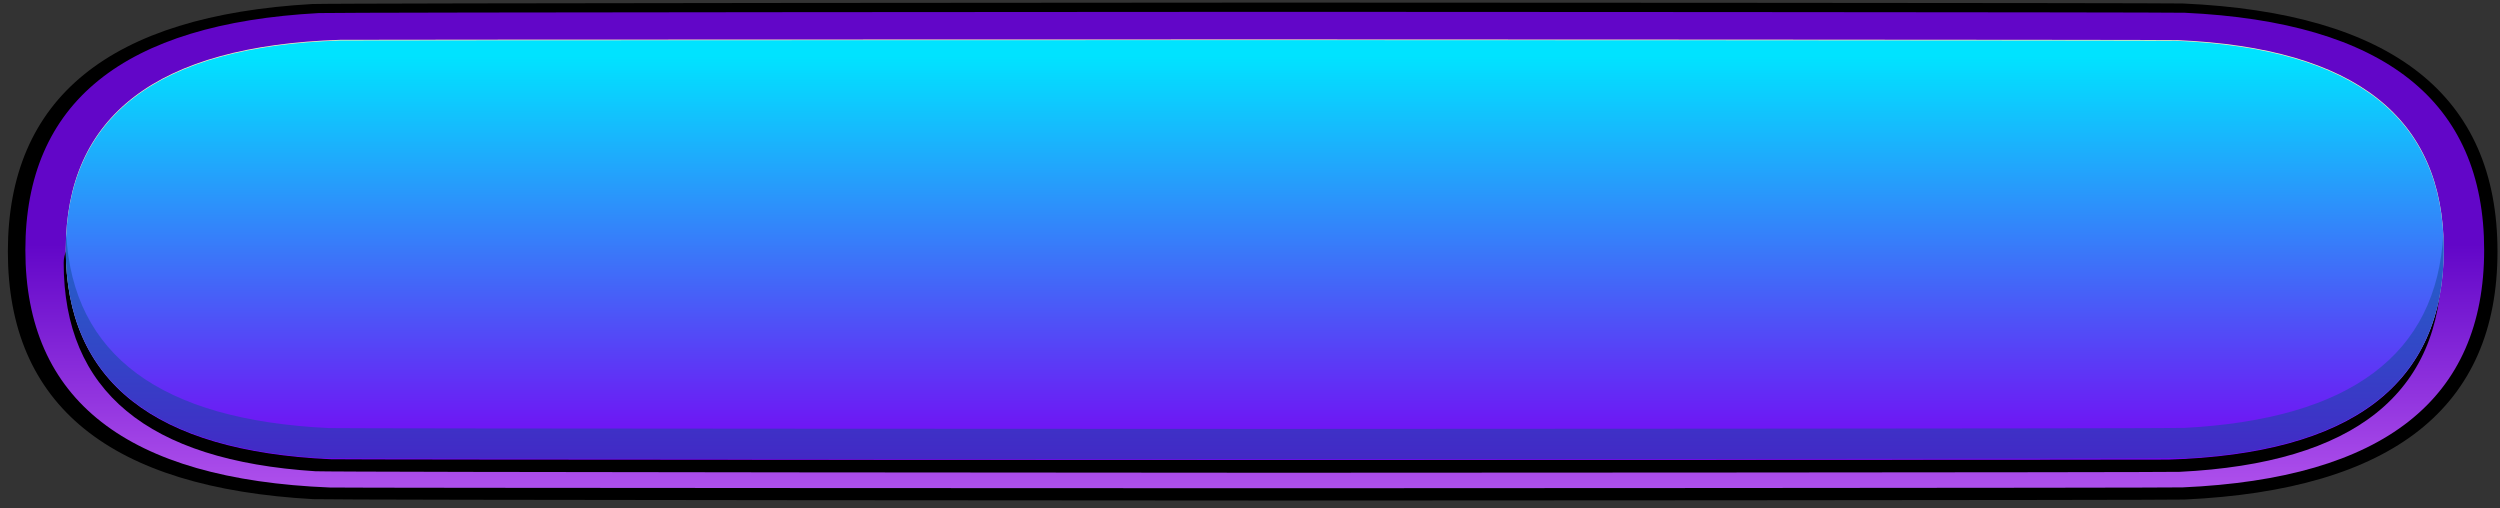 <svg width="241" height="49" viewBox="0 0 241 49" fill="none" xmlns="http://www.w3.org/2000/svg">
<rect x="0" y="0" width="241" height="49" fill="#333333" stroke="none"/>
<path d="M0.758 24.25C0.758 9.457 10.538 1.504 30.097 0.388C31.695 0.296 121.264 0.25 122.993 0.25C124.365 0.25 209.126 0.278 210.415 0.335C230.644 1.235 240.758 9.205 240.758 24.248C240.758 39.247 230.698 47.219 210.582 48.156C209.242 48.218 124.42 48.25 122.99 48.25C121.299 48.25 31.762 48.206 30.194 48.119C10.57 47.026 0.758 39.066 0.758 24.25Z" fill="black"/>
<path d="M2.445 24.102C2.445 9.895 11.874 2.282 30.731 1.26C32.193 1.182 121.618 1.141 123.192 1.141C124.561 1.141 209.323 1.17 210.604 1.23C229.848 2.126 239.473 9.748 239.473 24.1C239.473 38.502 229.78 46.132 210.398 46.984C209.178 47.037 124.487 47.065 123.192 47.065C122.001 47.065 32.934 47.041 31.804 46.996C12.231 46.208 2.445 38.576 2.445 24.102Z" fill="url(#paint0_linear_4_2354)"/>
<path d="M6.139 25.334C6.139 11.842 103.691 5.099 122.993 5.099C142.291 5.099 235.377 11.842 235.377 25.334C235.377 37.938 226.956 44.656 210.111 45.485C208.923 45.543 124.261 45.572 122.993 45.572C121.36 45.572 31.894 45.524 30.399 45.428C14.225 44.385 6.139 37.686 6.139 25.334Z" fill="black"/>
<path d="M6.341 24.035C6.341 11.134 15.161 4.403 32.801 3.838C33.613 3.813 122.345 3.799 123.195 3.799C124.322 3.799 208.852 3.822 209.915 3.868C227.023 4.61 235.579 11.329 235.579 24.035C235.579 36.956 226.727 43.692 209.023 44.238C208.243 44.261 124.01 44.275 123.195 44.275C122.033 44.275 32.998 44.25 31.906 44.202C14.862 43.437 6.341 36.714 6.341 24.035Z" fill="#FFEAB6"/>
<path d="M6.341 24.104C6.341 11.204 15.161 4.472 32.801 3.907C33.613 3.882 122.345 3.868 123.195 3.868C124.322 3.868 208.852 3.891 209.915 3.937C227.023 4.679 235.579 11.399 235.579 24.104C235.579 37.025 226.727 43.761 209.023 44.308C208.243 44.331 124.01 44.344 123.195 44.344C122.033 44.344 32.998 44.319 31.906 44.271C14.862 43.506 6.341 36.782 6.341 24.104Z" fill="url(#paint1_linear_4_2354)"/>
<path opacity="0.5" d="M123.195 41.348C121.959 41.348 32.853 41.321 31.697 41.266C15.461 40.487 7.024 34.254 6.383 22.573C6.357 23.051 6.341 23.538 6.341 24.036C6.341 36.525 14.611 43.236 31.15 44.164C32.476 44.237 121.759 44.277 123.192 44.277C124.699 44.277 209.583 44.235 210.974 44.153C227.374 43.181 235.576 36.475 235.576 24.036C235.576 23.538 235.56 23.051 235.534 22.573C234.9 34.183 226.563 40.411 210.523 41.252C209.274 41.316 124.538 41.348 123.195 41.348Z" fill="#0E4D99"/>
<defs>
<linearGradient id="paint0_linear_4_2354" x1="120.96" y1="47.066" x2="120.96" y2="1.142" gradientUnits="userSpaceOnUse">
<stop stop-color="#AE50EC"/>
<stop offset="0.512" stop-color="#6206C8"/>
</linearGradient>
<linearGradient id="paint1_linear_4_2354" x1="120.959" y1="5.304" x2="120.959" y2="45.105" gradientUnits="userSpaceOnUse">
<stop offset="0.002" stop-color="#00E3FF"/>
<stop offset="1" stop-color="#7A01F3"/>
</linearGradient>
</defs>
</svg>
